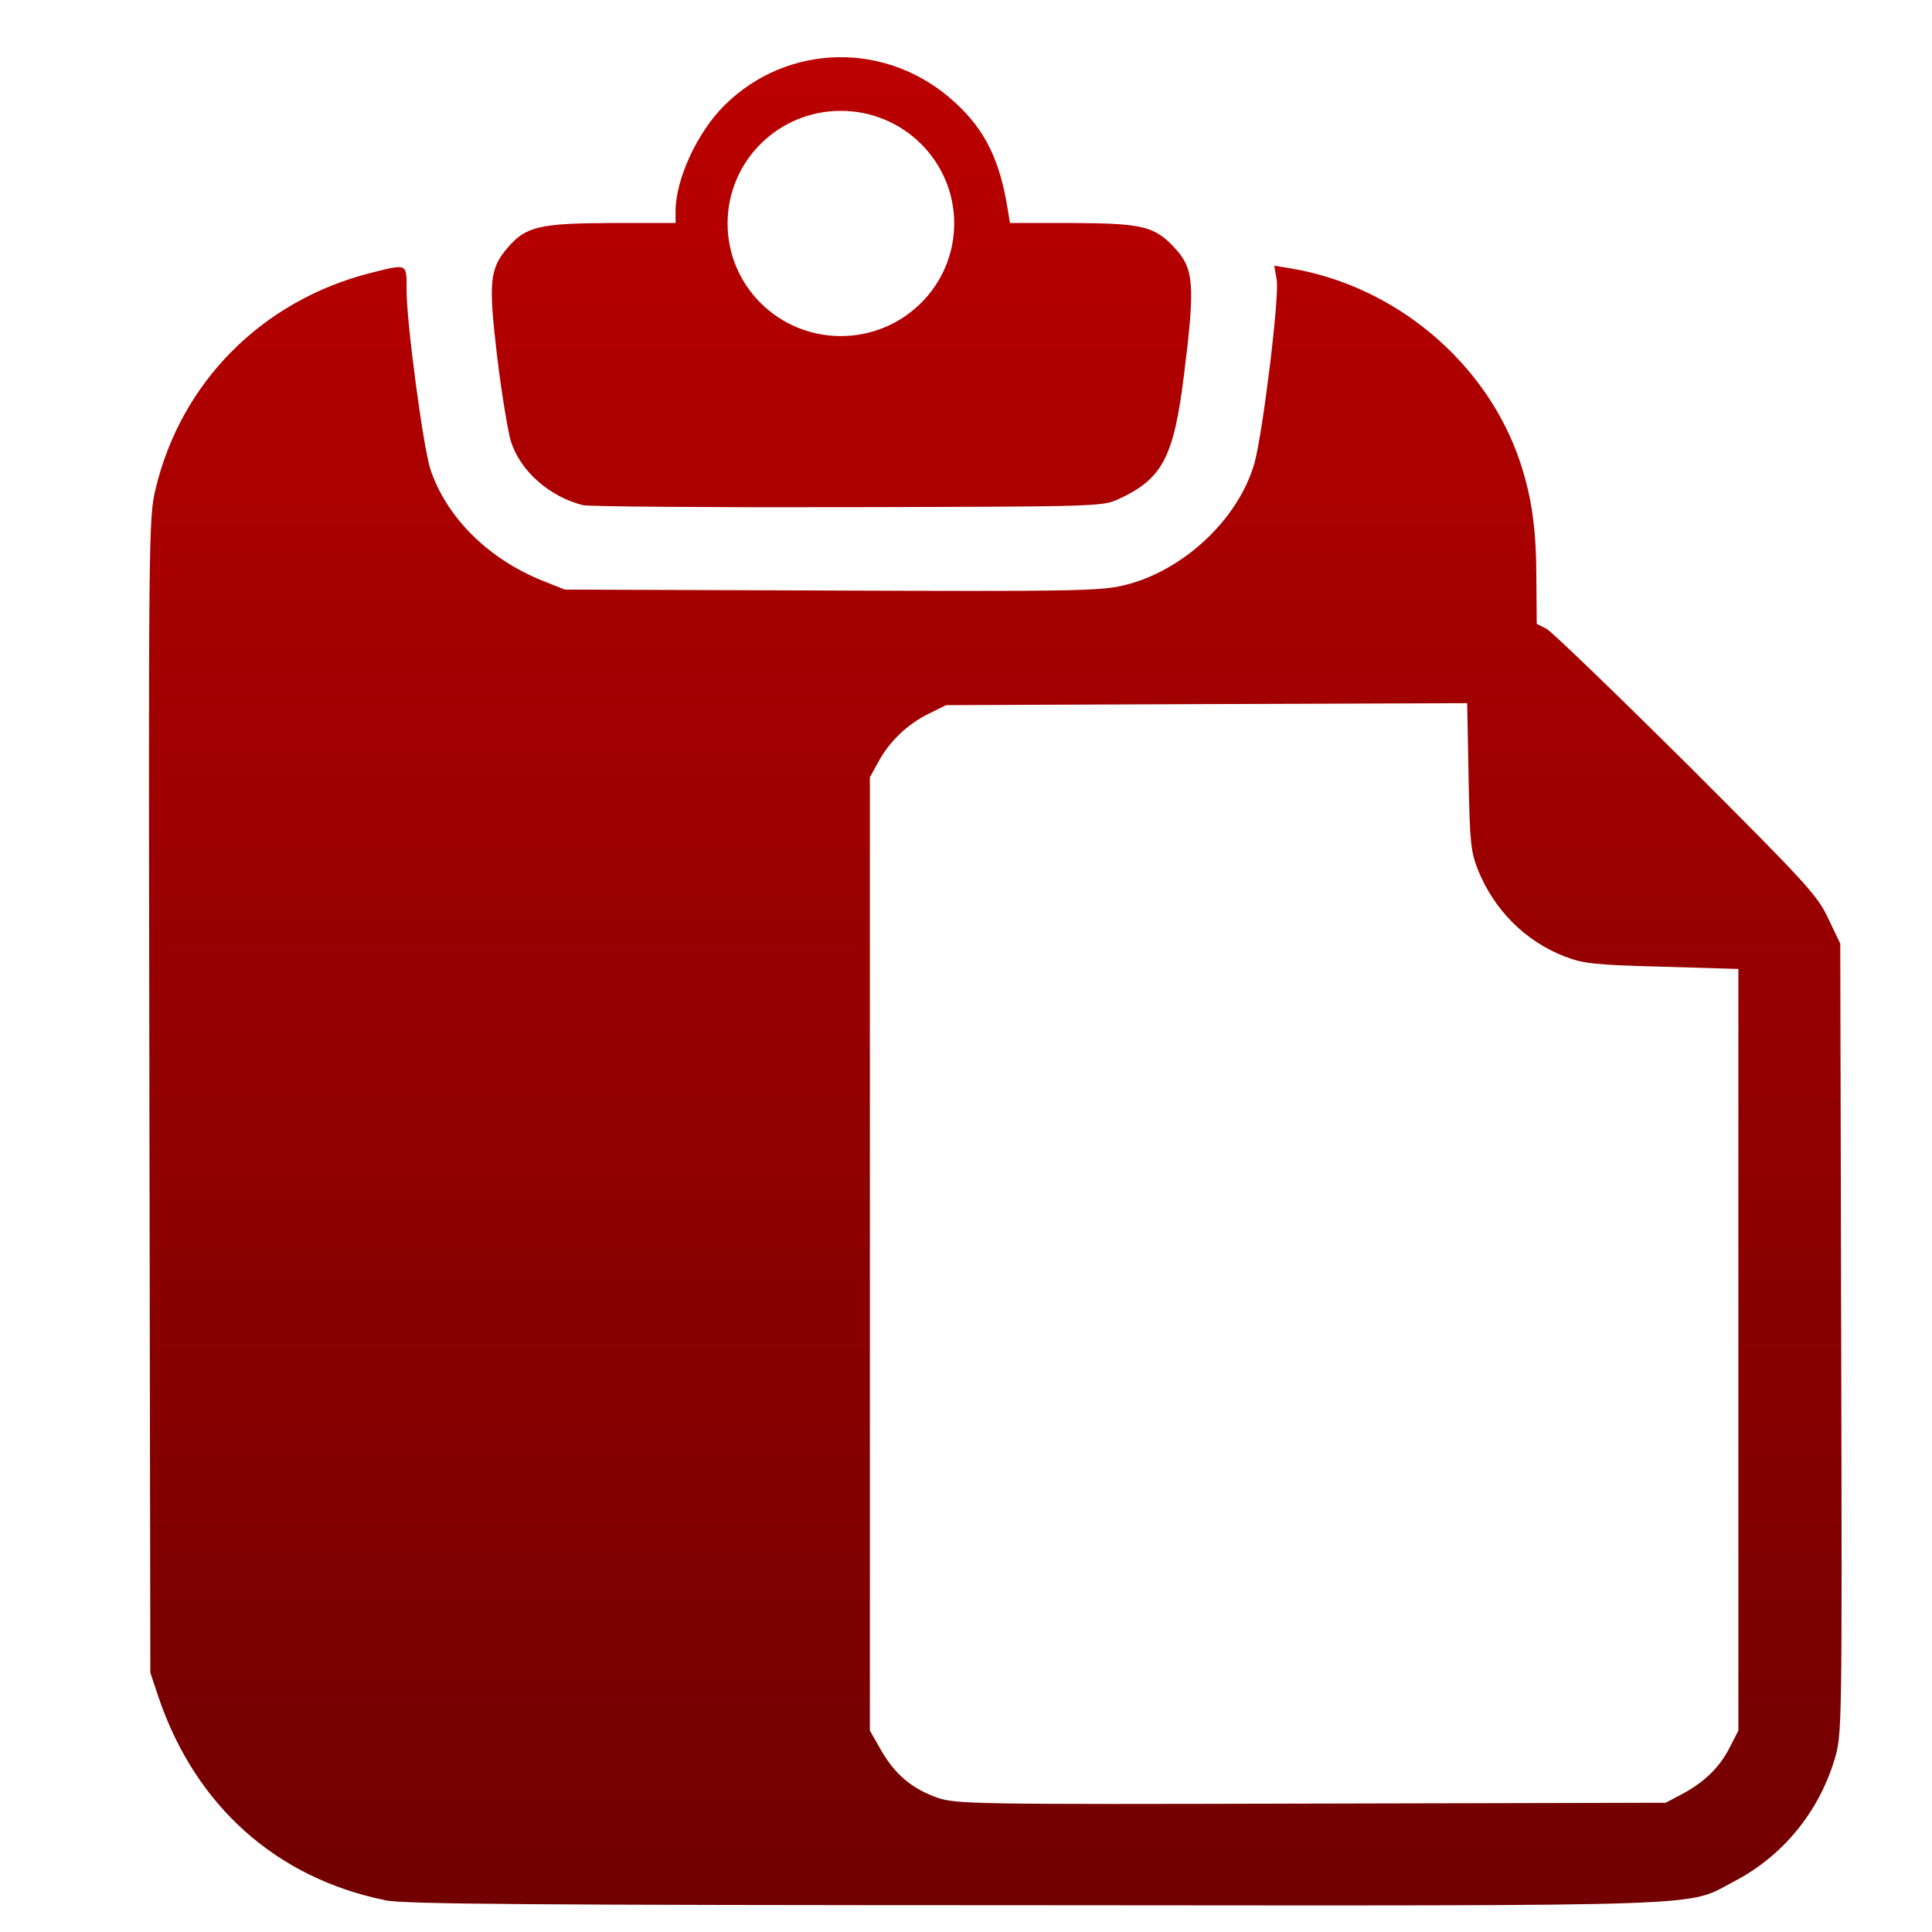 <svg xmlns="http://www.w3.org/2000/svg" xmlns:xlink="http://www.w3.org/1999/xlink" width="64" height="64" viewBox="0 0 64 64" version="1.1"><defs><linearGradient id="linear0" gradientUnits="userSpaceOnUse" x1="0" y1="0" x2="0" y2="1" gradientTransform="matrix(66.079,0,0,65.944,-0.136,-0.667)"><stop offset="0" style="stop-color:#bf0000;stop-opacity:1;"/><stop offset="1" style="stop-color:#6e0000;stop-opacity:1;"/></linearGradient></defs><g id="surface1"><path style=" stroke:none;fill-rule:nonzero;fill:url(#linear0);" d="M 27.777 1.895 C 26.402 1.914 25.047 2.449 23.996 3.492 C 23.098 4.383 22.379 5.941 22.379 6.996 L 22.379 7.387 L 20.246 7.387 C 17.852 7.398 17.414 7.504 16.809 8.215 C 16.219 8.906 16.176 9.348 16.469 11.816 C 16.617 13.035 16.824 14.297 16.926 14.625 C 17.238 15.609 18.207 16.457 19.309 16.734 C 19.508 16.781 23.457 16.812 28.09 16.801 C 36.367 16.781 36.527 16.781 37.059 16.531 C 38.504 15.863 38.883 15.16 39.223 12.406 C 39.598 9.406 39.555 8.887 38.887 8.184 C 38.242 7.496 37.824 7.398 35.535 7.387 L 33.457 7.387 L 33.383 6.941 C 33.125 5.312 32.637 4.309 31.637 3.395 C 30.531 2.375 29.141 1.875 27.777 1.895 Z M 27.852 3.672 C 29.926 3.672 31.609 5.344 31.609 7.402 C 31.609 9.461 29.926 11.133 27.852 11.133 C 25.777 11.133 24.102 9.461 24.102 7.402 C 24.102 5.344 25.777 3.672 27.852 3.672 Z M 42.211 8.801 L 42.293 9.27 C 42.387 9.82 41.836 14.309 41.559 15.328 C 41.027 17.227 39.129 18.977 37.141 19.41 C 36.391 19.578 35.152 19.594 27.496 19.562 L 18.711 19.531 L 17.984 19.242 C 16.184 18.523 14.797 17.152 14.258 15.547 C 14.023 14.836 13.469 10.699 13.469 9.633 C 13.469 8.707 13.527 8.727 12.242 9.051 C 8.676 9.969 6 12.66 5.156 16.188 C 4.922 17.152 4.918 17.66 4.949 36.297 L 4.98 55.41 L 5.262 56.254 C 6.484 59.824 9.148 62.207 12.75 62.945 L 12.75 62.949 C 13.379 63.078 17.488 63.109 34.293 63.113 C 57.344 63.129 55.805 63.176 57.453 62.32 C 59.047 61.488 60.242 60.039 60.77 58.289 C 61.02 57.457 61.023 57.375 60.992 44.352 L 60.961 31.258 L 60.555 30.41 C 60.195 29.645 59.816 29.242 55.867 25.293 C 53.496 22.941 51.414 20.934 51.234 20.832 L 50.906 20.664 L 50.895 19.254 C 50.895 17.539 50.75 16.5 50.355 15.301 C 49.25 12.012 46.23 9.465 42.738 8.887 Z M 48.602 23.293 L 48.648 25.719 C 48.688 27.879 48.719 28.215 48.961 28.82 C 49.492 30.137 50.523 31.18 51.84 31.688 C 52.453 31.922 52.828 31.965 55.059 32.023 L 57.586 32.098 L 57.586 57.328 L 57.289 57.906 C 56.957 58.555 56.441 59.055 55.68 59.453 L 55.176 59.719 L 43.445 59.746 C 32.312 59.777 31.668 59.762 31.062 59.555 C 30.223 59.262 29.645 58.781 29.188 57.98 L 28.816 57.328 L 28.816 25.75 L 29.09 25.25 C 29.461 24.562 30.055 23.992 30.762 23.645 L 31.34 23.359 L 39.977 23.324 Z M 48.602 23.293 "/></g></svg>
